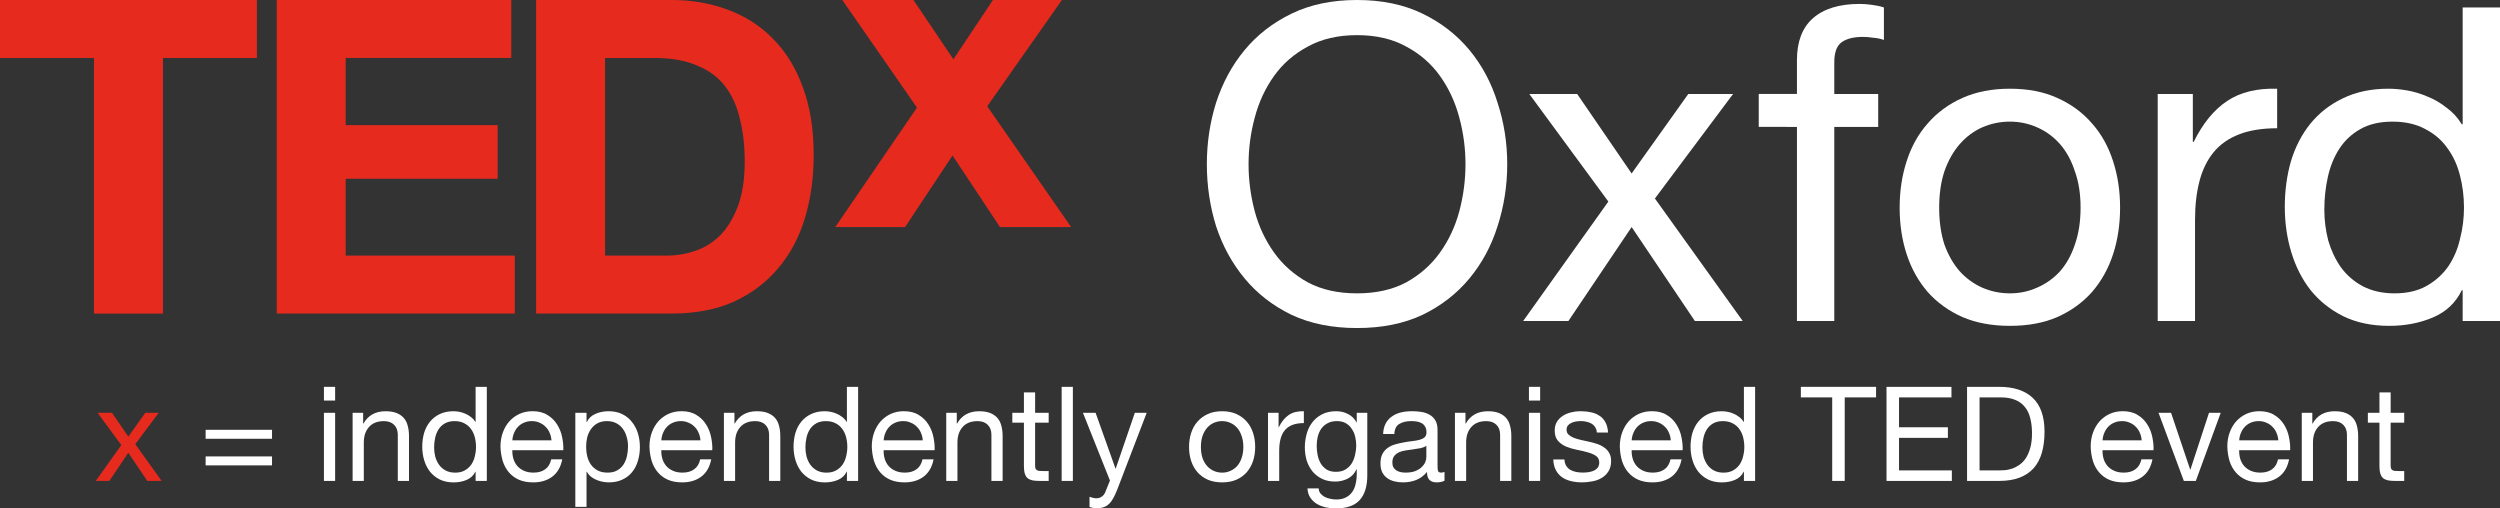 <?xml version="1.0" encoding="UTF-8" standalone="no"?>
<!-- Created with Inkscape (http://www.inkscape.org/) -->

<svg
   xmlns:dc="http://purl.org/dc/elements/1.1/"
   xmlns:cc="http://creativecommons.org/ns#"
   xmlns:rdf="http://www.w3.org/1999/02/22-rdf-syntax-ns#"
   xmlns:svg="http://www.w3.org/2000/svg"
   xmlns="http://www.w3.org/2000/svg"
   xmlns:sodipodi="http://sodipodi.sourceforge.net/DTD/sodipodi-0.dtd"
   xmlns:inkscape="http://www.inkscape.org/namespaces/inkscape"
   width="759.04"
   height="154.375"
   viewBox="0 0 200.829 40.845"
   version="1.1"
   id="svg8"
   inkscape:version="0.92.2 (5c3e80d, 2017-08-06)"
   sodipodi:docname="logo_export.svg">
  <rect x="0" y="0" width="200.829" height="40.845" fill="#333333" stroke="none"/>
  <defs
     id="defs2" />
  <sodipodi:namedview
     id="base"
     pagecolor="#ffffff"
     bordercolor="#666666"
     borderopacity="1.0"
     inkscape:pageopacity="0.0"
     inkscape:pageshadow="2"
     inkscape:zoom="1"
     inkscape:cx="358.23878"
     inkscape:cy="150.3699"
     inkscape:document-units="mm"
     inkscape:current-layer="text817"
     showgrid="false"
     inkscape:window-width="1280"
     inkscape:window-height="756"
     inkscape:window-x="24"
     inkscape:window-y="22"
     inkscape:window-maximized="0"
     units="px"
     fit-margin-top="0"
     fit-margin-left="0"
     fit-margin-right="0"
     fit-margin-bottom="0"
     showguides="false" />
  <g
     inkscape:groupmode="layer"
     id="layer2"
     inkscape:label="Layer 2"
     transform="translate(0.14,5.4232788e-6)" />
  <g
     inkscape:label="Layer 1"
     inkscape:groupmode="layer"
     id="layer1"
     transform="translate(-1.23,-198.827)"
     style="display:inline">
    <g
       aria-label="TED"
       style="font-style:normal;font-variant:normal;font-weight:normal;font-stretch:normal;font-size:35.278px;line-height:6.615px;font-family:'Helvetica Neue LT Std', sans-serif;-inkscape-font-specification:'Helvetica Neue LT Std';font-variant-ligatures:normal;font-variant-caps:normal;font-variant-numeric:normal;font-feature-settings:normal;text-align:start;letter-spacing:0px;word-spacing:0px;writing-mode:lr-tb;text-anchor:start;fill:#e62b1e;fill-opacity:1;stroke:none;stroke-width:0.265px;stroke-linecap:butt;stroke-linejoin:miter;stroke-opacity:1"
       id="text817">
      <path
         d="m 8.779,203.484 v 20.532 h 5.539 v -20.532 h 7.549 v -4.657 H 1.23 v 4.657 z"
         style="font-style:normal;font-variant:normal;font-weight:bold;font-stretch:normal;font-size:35.278px;font-family:'Helvetica Neue';-inkscape-font-specification:'Helvetica Neue, Bold';font-variant-ligatures:normal;font-variant-caps:normal;font-variant-numeric:normal;font-feature-settings:normal;text-align:start;writing-mode:lr-tb;text-anchor:start;fill:#e62b1e;fill-opacity:1;stroke:none;stroke-width:0.265px"
         id="path869" />
      <path
         d="m 23.462,198.827 v 25.188 h 19.121 v -4.657 H 29.001 v -6.174 h 12.206 v -4.304 H 29.001 v -5.397 H 42.301 v -4.657 z"
         style="font-style:normal;font-variant:normal;font-weight:bold;font-stretch:normal;font-size:35.278px;font-family:'Helvetica Neue';-inkscape-font-specification:'Helvetica Neue, Bold';font-variant-ligatures:normal;font-variant-caps:normal;font-variant-numeric:normal;font-feature-settings:normal;text-align:start;writing-mode:lr-tb;text-anchor:start;fill:#e62b1e;fill-opacity:1;stroke:none;stroke-width:0.265px"
         id="path871" />
      <path
         d="m 49.837,219.359 v -15.875 h 3.951 q 2.046,0 3.422,0.6 1.411,0.564 2.258,1.658 0.847,1.094 1.199,2.646 0.388,1.517 0.388,3.422 0,2.081 -0.529,3.528 -0.529,1.446 -1.411,2.364 -0.882,0.882 -2.011,1.27 -1.129,0.388 -2.328,0.388 z M 44.299,198.827 V 224.015 H 55.164 q 2.893,0 5.009,-0.953 2.152,-0.988 3.563,-2.681 1.446,-1.693 2.152,-4.022 0.706,-2.328 0.706,-5.08 0,-3.14 -0.882,-5.468 -0.847,-2.328 -2.399,-3.881 -1.517,-1.552 -3.634,-2.328 -2.081,-0.776 -4.516,-0.776 z"
         style="font-style:normal;font-variant:normal;font-weight:bold;font-stretch:normal;font-size:35.278px;font-family:'Helvetica Neue';-inkscape-font-specification:'Helvetica Neue, Bold';font-variant-ligatures:normal;font-variant-caps:normal;font-variant-numeric:normal;font-feature-settings:normal;text-align:start;writing-mode:lr-tb;text-anchor:start;fill:#e62b1e;fill-opacity:1;stroke:none;stroke-width:0.265px"
         id="path873" />
    </g>
    <g
       aria-label="x"
       style="font-style:normal;font-variant:normal;font-weight:bold;font-stretch:normal;font-size:35.278px;line-height:6.615px;font-family:'Helvetica Neue';-inkscape-font-specification:'Helvetica Neue, Bold';font-variant-ligatures:normal;font-variant-caps:normal;font-variant-numeric:normal;font-feature-settings:normal;text-align:start;letter-spacing:0px;word-spacing:0px;writing-mode:lr-tb;text-anchor:start;fill:#ff2b06;fill-opacity:1;stroke:none;stroke-width:0.265px;stroke-linecap:butt;stroke-linejoin:miter;stroke-opacity:1"
       id="text821">
      <path
         d="m 74.892,207.47 -6.562,9.596 h 5.609 l 3.81,-5.75 3.81,5.75 h 5.715 l -6.738,-9.701 5.997,-8.537 h -5.539 l -3.175,4.763 -3.21,-4.763 h -5.715 z"
         style="font-style:normal;font-variant:normal;font-weight:bold;font-stretch:normal;font-size:35.278px;font-family:'Helvetica Neue';-inkscape-font-specification:'Helvetica Neue, Bold';font-variant-ligatures:normal;font-variant-caps:normal;font-variant-numeric:normal;font-feature-settings:normal;text-align:start;writing-mode:lr-tb;text-anchor:start;fill:#e62b1e;fill-opacity:1;stroke-width:0.265px"
         id="path876" />
    </g>
    <g
       aria-label="Oxford"
       style="font-style:normal;font-variant:normal;font-weight:normal;font-stretch:normal;font-size:10.583px;line-height:6.615px;font-family:'Helvetica Neue LT Std', sans-serif;-inkscape-font-specification:'Helvetica Neue LT Std';font-variant-ligatures:normal;font-variant-caps:normal;font-variant-numeric:normal;font-feature-settings:normal;text-align:start;letter-spacing:0px;word-spacing:0px;writing-mode:lr-tb;text-anchor:start;fill:#ffffff;fill-opacity:1;stroke:none;stroke-width:0.265px;stroke-linecap:butt;stroke-linejoin:miter;stroke-opacity:1"
       id="text825">
      <path
         d="m 101.529,212.021 q 0,-1.905 0.494,-3.739 0.494,-1.87 1.552,-3.351 1.058,-1.482 2.716,-2.364 1.658,-0.917 3.951,-0.917 2.293,0 3.951,0.917 1.658,0.882 2.716,2.364 1.058,1.482 1.552,3.351 0.494,1.834 0.494,3.739 0,1.905 -0.494,3.775 -0.494,1.834 -1.552,3.316 -1.058,1.482 -2.716,2.399 -1.658,0.882 -3.951,0.882 -2.293,0 -3.951,-0.882 -1.658,-0.917 -2.716,-2.399 -1.058,-1.482 -1.552,-3.316 -0.494,-1.87 -0.494,-3.775 z m -3.351,0 q 0,2.575 0.741,4.974 0.776,2.364 2.293,4.198 1.517,1.834 3.775,2.928 2.258,1.058 5.256,1.058 2.999,0 5.256,-1.058 2.258,-1.094 3.775,-2.928 1.517,-1.834 2.258,-4.198 0.776,-2.399 0.776,-4.974 0,-2.575 -0.776,-4.939 -0.741,-2.399 -2.258,-4.233 -1.517,-1.834 -3.775,-2.928 -2.258,-1.094 -5.256,-1.094 -2.999,0 -5.256,1.094 -2.258,1.094 -3.775,2.928 -1.517,1.834 -2.293,4.233 -0.741,2.364 -0.741,4.939 z"
         style="font-style:normal;font-variant:normal;font-weight:normal;font-stretch:normal;font-size:35.278px;font-family:'Helvetica Neue';-inkscape-font-specification:'Helvetica Neue, Normal';font-variant-ligatures:normal;font-variant-caps:normal;font-variant-numeric:normal;font-feature-settings:normal;text-align:start;writing-mode:lr-tb;text-anchor:start;fill:#ffffff;stroke-width:0.265px"
         id="path879" />
      <path
         d="m 130.432,215.019 -6.844,9.596 h 3.634 l 5.08,-7.549 5.08,7.549 h 3.845 l -7.056,-9.842 6.279,-8.396 h -3.598 l -4.551,6.385 -4.374,-6.385 h -3.845 z"
         style="font-style:normal;font-variant:normal;font-weight:normal;font-stretch:normal;font-size:35.278px;font-family:'Helvetica Neue';-inkscape-font-specification:'Helvetica Neue, Normal';font-variant-ligatures:normal;font-variant-caps:normal;font-variant-numeric:normal;font-feature-settings:normal;text-align:start;writing-mode:lr-tb;text-anchor:start;fill:#ffffff;stroke-width:0.265px"
         id="path881" />
      <path
         d="m 145.582,209.022 v 15.593 h 2.999 v -15.593 h 3.528 v -2.646 h -3.528 v -2.54 q 0,-1.199 0.6,-1.623 0.6,-0.423 1.693,-0.423 0.388,0 0.847,0.07 0.459,0.035 0.847,0.176 v -2.611 q -0.423,-0.141 -0.988,-0.212 -0.529,-0.071 -0.953,-0.071 -2.469,0 -3.775,1.164 -1.27,1.129 -1.27,3.351 v 2.716 h -3.069 v 2.646 z"
         style="font-style:normal;font-variant:normal;font-weight:normal;font-stretch:normal;font-size:35.278px;font-family:'Helvetica Neue';-inkscape-font-specification:'Helvetica Neue, Normal';font-variant-ligatures:normal;font-variant-caps:normal;font-variant-numeric:normal;font-feature-settings:normal;text-align:start;writing-mode:lr-tb;text-anchor:start;fill:#ffffff;stroke-width:0.265px"
         id="path883" />
      <path
         d="m 157.007,215.513 q 0,-1.658 0.423,-2.928 0.459,-1.305 1.235,-2.187 0.776,-0.882 1.799,-1.341 1.058,-0.459 2.223,-0.459 1.164,0 2.187,0.459 1.058,0.459 1.834,1.341 0.776,0.882 1.199,2.187 0.459,1.27 0.459,2.928 0,1.658 -0.459,2.963 -0.423,1.27 -1.199,2.152 -0.776,0.847 -1.834,1.305 -1.023,0.459 -2.187,0.459 -1.164,0 -2.223,-0.459 -1.023,-0.459 -1.799,-1.305 -0.776,-0.882 -1.235,-2.152 -0.423,-1.305 -0.423,-2.963 z m -3.175,0 q 0,2.011 0.564,3.739 0.564,1.729 1.693,3.034 1.129,1.27 2.787,2.011 1.658,0.706 3.81,0.706 2.187,0 3.81,-0.706 1.658,-0.741 2.787,-2.011 1.129,-1.305 1.693,-3.034 0.564,-1.729 0.564,-3.739 0,-2.011 -0.564,-3.739 -0.564,-1.764 -1.693,-3.034 -1.129,-1.305 -2.787,-2.046 -1.623,-0.741 -3.81,-0.741 -2.152,0 -3.81,0.741 -1.658,0.741 -2.787,2.046 -1.129,1.27 -1.693,3.034 -0.564,1.729 -0.564,3.739 z"
         style="font-style:normal;font-variant:normal;font-weight:normal;font-stretch:normal;font-size:35.278px;font-family:'Helvetica Neue';-inkscape-font-specification:'Helvetica Neue, Normal';font-variant-ligatures:normal;font-variant-caps:normal;font-variant-numeric:normal;font-feature-settings:normal;text-align:start;writing-mode:lr-tb;text-anchor:start;fill:#ffffff;stroke-width:0.265px"
         id="path885" />
      <path
         d="m 174.562,206.376 v 18.239 h 2.999 v -8.114 q 0,-1.764 0.353,-3.104 0.353,-1.376 1.129,-2.328 0.776,-0.953 2.046,-1.446 1.27,-0.494 3.069,-0.494 v -3.175 q -2.434,-0.071 -4.022,0.988 -1.587,1.058 -2.681,3.281 h -0.071 v -3.845 z"
         style="font-style:normal;font-variant:normal;font-weight:normal;font-stretch:normal;font-size:35.278px;font-family:'Helvetica Neue';-inkscape-font-specification:'Helvetica Neue, Normal';font-variant-ligatures:normal;font-variant-caps:normal;font-variant-numeric:normal;font-feature-settings:normal;text-align:start;writing-mode:lr-tb;text-anchor:start;fill:#ffffff;stroke-width:0.265px"
         id="path887" />
      <path
         d="m 187.948,215.654 q 0,-1.341 0.282,-2.611 0.282,-1.27 0.917,-2.258 0.635,-0.988 1.693,-1.587 1.058,-0.6 2.575,-0.6 1.552,0 2.646,0.6 1.094,0.564 1.764,1.517 0.706,0.953 1.023,2.223 0.318,1.235 0.318,2.575 0,1.27 -0.318,2.505 -0.282,1.235 -0.953,2.223 -0.67,0.953 -1.729,1.552 -1.058,0.6 -2.575,0.6 -1.446,0 -2.54,-0.564 -1.058,-0.564 -1.764,-1.517 -0.67,-0.953 -1.023,-2.152 -0.318,-1.235 -0.318,-2.505 z m 14.111,8.961 v -25.188 h -2.999 v 9.384 h -0.071 q -0.494,-0.811 -1.235,-1.341 -0.706,-0.564 -1.517,-0.882 -0.811,-0.353 -1.623,-0.494 -0.811,-0.141 -1.517,-0.141 -2.081,0 -3.669,0.776 -1.552,0.741 -2.611,2.046 -1.023,1.27 -1.552,2.999 -0.494,1.729 -0.494,3.669 0,1.94 0.529,3.669 0.529,1.729 1.552,3.034 1.058,1.305 2.611,2.081 1.587,0.776 3.704,0.776 1.905,0 3.493,-0.67 1.587,-0.67 2.328,-2.187 h 0.071 v 2.469 z"
         style="font-style:normal;font-variant:normal;font-weight:normal;font-stretch:normal;font-size:35.278px;font-family:'Helvetica Neue';-inkscape-font-specification:'Helvetica Neue, Normal';font-variant-ligatures:normal;font-variant-caps:normal;font-variant-numeric:normal;font-feature-settings:normal;text-align:start;writing-mode:lr-tb;text-anchor:start;fill:#ffffff;stroke-width:0.265px"
         id="path889" />
    </g>
    <g
       aria-label="x = independently organised TED event"
       style="font-style:normal;font-variant:normal;font-weight:normal;font-stretch:normal;font-size:10.583px;line-height:6.615px;font-family:'Helvetica Neue LT Std', sans-serif;-inkscape-font-specification:'Helvetica Neue LT Std';font-variant-ligatures:normal;font-variant-caps:normal;font-variant-numeric:normal;font-feature-settings:normal;text-align:start;letter-spacing:0px;word-spacing:0px;writing-mode:lr-tb;text-anchor:start;fill:#000000;fill-opacity:1;stroke:none;stroke-width:0.265px;stroke-linecap:butt;stroke-linejoin:miter;stroke-opacity:1"
       id="text829">
      <path
         d="m 10.976,234.581 -2.053,2.879 h 1.09 l 1.524,-2.265 1.524,2.265 h 1.154 l -2.117,-2.953 1.884,-2.519 h -1.079 l -1.365,1.916 -1.312,-1.916 H 9.071 Z"
         style="font-style:normal;font-variant:normal;font-weight:normal;font-stretch:normal;font-size:10.583px;font-family:'Helvetica Neue';-inkscape-font-specification:'Helvetica Neue, Normal';font-variant-ligatures:normal;font-variant-caps:normal;font-variant-numeric:normal;font-feature-settings:normal;text-align:start;writing-mode:lr-tb;text-anchor:start;fill:#e62b1e;fill-opacity:1"
         id="path892" />
      <path
         d="m 17.749,235.492 v 0.72 h 5.334 v -0.72 z m 5.334,-1.418 v -0.72 h -5.334 v 0.72 z"
         style="font-style:normal;font-variant:normal;font-weight:normal;font-stretch:normal;font-size:10.583px;font-family:'Helvetica Neue';-inkscape-font-specification:'Helvetica Neue, Normal';font-variant-ligatures:normal;font-variant-caps:normal;font-variant-numeric:normal;font-feature-settings:normal;text-align:start;writing-mode:lr-tb;text-anchor:start;fill:#ffffff"
         id="path894" />
      <path
         d="m 28.152,231.004 v -1.101 h -0.9 v 1.101 z m -0.9,0.984 v 5.472 h 0.9 v -5.472 z"
         style="font-style:normal;font-variant:normal;font-weight:normal;font-stretch:normal;font-size:10.583px;font-family:'Helvetica Neue';-inkscape-font-specification:'Helvetica Neue, Normal';font-variant-ligatures:normal;font-variant-caps:normal;font-variant-numeric:normal;font-feature-settings:normal;text-align:start;writing-mode:lr-tb;text-anchor:start;fill:#ffffff"
         id="path896" />
      <path
         d="m 29.556,231.989 v 5.472 h 0.9 v -3.09 q 0,-0.37 0.095,-0.677 0.106,-0.318 0.307,-0.55 0.201,-0.233 0.497,-0.36 0.307,-0.127 0.72,-0.127 0.519,0 0.815,0.296 0.296,0.296 0.296,0.804 v 3.704 h 0.9 v -3.598 q 0,-0.445 -0.095,-0.804 -0.085,-0.37 -0.307,-0.635 -0.222,-0.265 -0.582,-0.413 -0.36,-0.148 -0.9,-0.148 -1.217,0 -1.778,0.995 h -0.021 v -0.868 z"
         style="font-style:normal;font-variant:normal;font-weight:normal;font-stretch:normal;font-size:10.583px;font-family:'Helvetica Neue';-inkscape-font-specification:'Helvetica Neue, Normal';font-variant-ligatures:normal;font-variant-caps:normal;font-variant-numeric:normal;font-feature-settings:normal;text-align:start;writing-mode:lr-tb;text-anchor:start;fill:#ffffff"
         id="path898" />
      <path
         d="m 36.103,234.772 q 0,-0.402 0.085,-0.783 0.085,-0.381 0.275,-0.677 0.191,-0.296 0.508,-0.476 0.318,-0.18 0.773,-0.18 0.466,0 0.794,0.18 0.328,0.169 0.529,0.455 0.212,0.286 0.307,0.667 0.095,0.37 0.095,0.773 0,0.381 -0.095,0.751 -0.085,0.37 -0.286,0.667 -0.201,0.286 -0.519,0.466 -0.318,0.18 -0.773,0.18 -0.434,0 -0.762,-0.169 -0.318,-0.169 -0.529,-0.455 -0.201,-0.286 -0.307,-0.646 -0.095,-0.37 -0.095,-0.751 z m 4.233,2.688 v -7.556 h -0.9 v 2.815 h -0.021 q -0.148,-0.243 -0.37,-0.402 -0.212,-0.169 -0.455,-0.265 -0.243,-0.106 -0.487,-0.148 -0.243,-0.042 -0.455,-0.042 -0.624,0 -1.101,0.233 -0.466,0.222 -0.783,0.614 -0.307,0.381 -0.466,0.9 -0.148,0.519 -0.148,1.101 0,0.582 0.159,1.101 0.159,0.519 0.466,0.91 0.318,0.392 0.783,0.624 0.476,0.233 1.111,0.233 0.572,0 1.048,-0.201 0.476,-0.201 0.699,-0.656 h 0.021 v 0.741 z"
         style="font-style:normal;font-variant:normal;font-weight:normal;font-stretch:normal;font-size:10.583px;font-family:'Helvetica Neue';-inkscape-font-specification:'Helvetica Neue, Normal';font-variant-ligatures:normal;font-variant-caps:normal;font-variant-numeric:normal;font-feature-settings:normal;text-align:start;writing-mode:lr-tb;text-anchor:start;fill:#ffffff"
         id="path900" />
      <path
         d="m 45.53,234.2 h -3.143 q 0.021,-0.318 0.138,-0.593 0.116,-0.286 0.318,-0.497 0.201,-0.212 0.476,-0.328 0.286,-0.127 0.635,-0.127 0.339,0 0.614,0.127 0.286,0.116 0.487,0.328 0.212,0.201 0.328,0.487 0.127,0.286 0.148,0.603 z m 0.868,1.524 h -0.889 q -0.116,0.54 -0.487,0.804 -0.36,0.265 -0.931,0.265 -0.445,0 -0.773,-0.148 -0.328,-0.148 -0.54,-0.392 -0.212,-0.254 -0.307,-0.572 -0.095,-0.328 -0.085,-0.688 h 4.096 q 0.021,-0.497 -0.095,-1.048 -0.106,-0.55 -0.402,-1.016 -0.286,-0.466 -0.773,-0.762 -0.476,-0.307 -1.206,-0.307 -0.561,0 -1.037,0.212 -0.466,0.212 -0.815,0.593 -0.339,0.381 -0.529,0.9 -0.191,0.519 -0.191,1.143 0.021,0.624 0.18,1.154 0.169,0.529 0.497,0.91 0.328,0.381 0.804,0.593 0.487,0.212 1.143,0.212 0.931,0 1.545,-0.466 0.614,-0.466 0.794,-1.386 z"
         style="font-style:normal;font-variant:normal;font-weight:normal;font-stretch:normal;font-size:10.583px;font-family:'Helvetica Neue';-inkscape-font-specification:'Helvetica Neue, Normal';font-variant-ligatures:normal;font-variant-caps:normal;font-variant-numeric:normal;font-feature-settings:normal;text-align:start;writing-mode:lr-tb;text-anchor:start;fill:#ffffff"
         id="path902" />
      <path
         d="m 47.447,231.989 v 7.556 h 0.9 v -2.815 h 0.021 q 0.148,0.243 0.36,0.413 0.222,0.159 0.466,0.254 0.243,0.095 0.487,0.138 0.254,0.042 0.455,0.042 0.624,0 1.09,-0.222 0.476,-0.222 0.783,-0.603 0.318,-0.392 0.466,-0.91 0.159,-0.519 0.159,-1.101 0,-0.582 -0.159,-1.101 -0.159,-0.519 -0.476,-0.91 -0.307,-0.402 -0.783,-0.635 -0.466,-0.233 -1.101,-0.233 -0.572,0 -1.048,0.212 -0.476,0.201 -0.699,0.656 h -0.021 v -0.741 z m 4.233,2.688 q 0,0.402 -0.085,0.783 -0.085,0.381 -0.275,0.677 -0.191,0.296 -0.508,0.476 -0.307,0.18 -0.773,0.18 -0.466,0 -0.794,-0.169 -0.328,-0.18 -0.54,-0.466 -0.201,-0.286 -0.296,-0.656 -0.095,-0.381 -0.095,-0.783 0,-0.381 0.085,-0.751 0.095,-0.37 0.296,-0.656 0.201,-0.296 0.519,-0.476 0.318,-0.18 0.773,-0.18 0.434,0 0.751,0.169 0.328,0.169 0.529,0.455 0.212,0.286 0.307,0.656 0.106,0.36 0.106,0.741 z"
         style="font-style:normal;font-variant:normal;font-weight:normal;font-stretch:normal;font-size:10.583px;font-family:'Helvetica Neue';-inkscape-font-specification:'Helvetica Neue, Normal';font-variant-ligatures:normal;font-variant-caps:normal;font-variant-numeric:normal;font-feature-settings:normal;text-align:start;writing-mode:lr-tb;text-anchor:start;fill:#ffffff"
         id="path904" />
      <path
         d="m 57.498,234.2 h -3.143 q 0.021,-0.318 0.138,-0.593 0.116,-0.286 0.318,-0.497 0.201,-0.212 0.476,-0.328 0.286,-0.127 0.635,-0.127 0.339,0 0.614,0.127 0.286,0.116 0.487,0.328 0.212,0.201 0.328,0.487 0.127,0.286 0.148,0.603 z m 0.868,1.524 h -0.889 q -0.116,0.54 -0.487,0.804 -0.36,0.265 -0.931,0.265 -0.445,0 -0.773,-0.148 -0.328,-0.148 -0.54,-0.392 -0.212,-0.254 -0.307,-0.572 -0.095,-0.328 -0.085,-0.688 h 4.096 q 0.021,-0.497 -0.095,-1.048 -0.106,-0.55 -0.402,-1.016 -0.286,-0.466 -0.773,-0.762 -0.476,-0.307 -1.206,-0.307 -0.561,0 -1.037,0.212 -0.466,0.212 -0.815,0.593 -0.339,0.381 -0.529,0.9 -0.191,0.519 -0.191,1.143 0.021,0.624 0.18,1.154 0.169,0.529 0.497,0.91 0.328,0.381 0.804,0.593 0.487,0.212 1.143,0.212 0.931,0 1.545,-0.466 0.614,-0.466 0.794,-1.386 z"
         style="font-style:normal;font-variant:normal;font-weight:normal;font-stretch:normal;font-size:10.583px;font-family:'Helvetica Neue';-inkscape-font-specification:'Helvetica Neue, Normal';font-variant-ligatures:normal;font-variant-caps:normal;font-variant-numeric:normal;font-feature-settings:normal;text-align:start;writing-mode:lr-tb;text-anchor:start;fill:#ffffff"
         id="path906" />
      <path
         d="m 59.383,231.989 v 5.472 h 0.9 v -3.09 q 0,-0.37 0.095,-0.677 0.106,-0.318 0.307,-0.55 0.201,-0.233 0.497,-0.36 0.307,-0.127 0.72,-0.127 0.519,0 0.815,0.296 0.296,0.296 0.296,0.804 v 3.704 h 0.9 v -3.598 q 0,-0.445 -0.095,-0.804 -0.085,-0.37 -0.307,-0.635 -0.222,-0.265 -0.582,-0.413 -0.36,-0.148 -0.9,-0.148 -1.217,0 -1.778,0.995 h -0.021 v -0.868 z"
         style="font-style:normal;font-variant:normal;font-weight:normal;font-stretch:normal;font-size:10.583px;font-family:'Helvetica Neue';-inkscape-font-specification:'Helvetica Neue, Normal';font-variant-ligatures:normal;font-variant-caps:normal;font-variant-numeric:normal;font-feature-settings:normal;text-align:start;writing-mode:lr-tb;text-anchor:start;fill:#ffffff"
         id="path908" />
      <path
         d="m 65.931,234.772 q 0,-0.402 0.085,-0.783 0.085,-0.381 0.275,-0.677 0.191,-0.296 0.508,-0.476 0.318,-0.18 0.773,-0.18 0.466,0 0.794,0.18 0.328,0.169 0.529,0.455 0.212,0.286 0.307,0.667 0.095,0.37 0.095,0.773 0,0.381 -0.095,0.751 -0.085,0.37 -0.286,0.667 -0.201,0.286 -0.519,0.466 -0.318,0.18 -0.773,0.18 -0.434,0 -0.762,-0.169 -0.318,-0.169 -0.529,-0.455 -0.201,-0.286 -0.307,-0.646 -0.095,-0.37 -0.095,-0.751 z m 4.233,2.688 v -7.556 h -0.9 v 2.815 h -0.021 q -0.148,-0.243 -0.37,-0.402 -0.212,-0.169 -0.455,-0.265 -0.243,-0.106 -0.487,-0.148 -0.243,-0.042 -0.455,-0.042 -0.624,0 -1.101,0.233 -0.466,0.222 -0.783,0.614 -0.307,0.381 -0.466,0.9 -0.148,0.519 -0.148,1.101 0,0.582 0.159,1.101 0.159,0.519 0.466,0.91 0.318,0.392 0.783,0.624 0.476,0.233 1.111,0.233 0.572,0 1.048,-0.201 0.476,-0.201 0.699,-0.656 h 0.021 v 0.741 z"
         style="font-style:normal;font-variant:normal;font-weight:normal;font-stretch:normal;font-size:10.583px;font-family:'Helvetica Neue';-inkscape-font-specification:'Helvetica Neue, Normal';font-variant-ligatures:normal;font-variant-caps:normal;font-variant-numeric:normal;font-feature-settings:normal;text-align:start;writing-mode:lr-tb;text-anchor:start;fill:#ffffff"
         id="path910" />
      <path
         d="m 75.358,234.2 h -3.143 q 0.021,-0.318 0.138,-0.593 0.116,-0.286 0.318,-0.497 0.201,-0.212 0.476,-0.328 0.286,-0.127 0.635,-0.127 0.339,0 0.614,0.127 0.286,0.116 0.487,0.328 0.212,0.201 0.328,0.487 0.127,0.286 0.148,0.603 z m 0.868,1.524 h -0.889 q -0.116,0.54 -0.487,0.804 -0.36,0.265 -0.931,0.265 -0.445,0 -0.773,-0.148 -0.328,-0.148 -0.54,-0.392 -0.212,-0.254 -0.307,-0.572 -0.095,-0.328 -0.085,-0.688 h 4.096 q 0.021,-0.497 -0.095,-1.048 -0.106,-0.55 -0.402,-1.016 -0.286,-0.466 -0.773,-0.762 -0.476,-0.307 -1.206,-0.307 -0.561,0 -1.037,0.212 -0.466,0.212 -0.815,0.593 -0.339,0.381 -0.529,0.9 -0.191,0.519 -0.191,1.143 0.021,0.624 0.18,1.154 0.169,0.529 0.497,0.91 0.328,0.381 0.804,0.593 0.487,0.212 1.143,0.212 0.931,0 1.545,-0.466 0.614,-0.466 0.794,-1.386 z"
         style="font-style:normal;font-variant:normal;font-weight:normal;font-stretch:normal;font-size:10.583px;font-family:'Helvetica Neue';-inkscape-font-specification:'Helvetica Neue, Normal';font-variant-ligatures:normal;font-variant-caps:normal;font-variant-numeric:normal;font-feature-settings:normal;text-align:start;writing-mode:lr-tb;text-anchor:start;fill:#ffffff"
         id="path912" />
      <path
         d="m 77.243,231.989 v 5.472 h 0.9 v -3.09 q 0,-0.37 0.095,-0.677 0.106,-0.318 0.307,-0.55 0.201,-0.233 0.497,-0.36 0.307,-0.127 0.72,-0.127 0.519,0 0.815,0.296 0.296,0.296 0.296,0.804 v 3.704 h 0.9 v -3.598 q 0,-0.445 -0.095,-0.804 -0.085,-0.37 -0.307,-0.635 -0.222,-0.265 -0.582,-0.413 -0.36,-0.148 -0.9,-0.148 -1.217,0 -1.778,0.995 h -0.021 v -0.868 z"
         style="font-style:normal;font-variant:normal;font-weight:normal;font-stretch:normal;font-size:10.583px;font-family:'Helvetica Neue';-inkscape-font-specification:'Helvetica Neue, Normal';font-variant-ligatures:normal;font-variant-caps:normal;font-variant-numeric:normal;font-feature-settings:normal;text-align:start;writing-mode:lr-tb;text-anchor:start;fill:#ffffff"
         id="path914" />
      <path
         d="m 84.383,231.989 v -1.64 h -0.9 v 1.64 h -0.931 v 0.794 h 0.931 v 3.482 q 0,0.381 0.074,0.614 0.074,0.233 0.222,0.36 0.159,0.127 0.402,0.18 0.254,0.042 0.603,0.042 h 0.688 v -0.794 h -0.413 q -0.212,0 -0.349,-0.011 -0.127,-0.021 -0.201,-0.074 -0.074,-0.053 -0.106,-0.148 -0.021,-0.095 -0.021,-0.254 v -3.397 h 1.09 v -0.794 z"
         style="font-style:normal;font-variant:normal;font-weight:normal;font-stretch:normal;font-size:10.583px;font-family:'Helvetica Neue';-inkscape-font-specification:'Helvetica Neue, Normal';font-variant-ligatures:normal;font-variant-caps:normal;font-variant-numeric:normal;font-feature-settings:normal;text-align:start;writing-mode:lr-tb;text-anchor:start;fill:#ffffff"
         id="path916" />
      <path
         d="m 86.515,229.904 v 7.556 h 0.9 v -7.556 z"
         style="font-style:normal;font-variant:normal;font-weight:normal;font-stretch:normal;font-size:10.583px;font-family:'Helvetica Neue';-inkscape-font-specification:'Helvetica Neue, Normal';font-variant-ligatures:normal;font-variant-caps:normal;font-variant-numeric:normal;font-feature-settings:normal;text-align:start;writing-mode:lr-tb;text-anchor:start;fill:#ffffff"
         id="path918" />
      <path
         d="m 90.967,238.19 q -0.159,0.402 -0.318,0.677 -0.148,0.275 -0.339,0.445 -0.18,0.18 -0.413,0.254 -0.222,0.085 -0.519,0.085 -0.159,0 -0.318,-0.021 -0.159,-0.021 -0.307,-0.074 v -0.826 q 0.116,0.053 0.265,0.085 0.159,0.042 0.265,0.042 0.275,0 0.455,-0.138 0.191,-0.127 0.286,-0.37 l 0.37,-0.921 -2.17,-5.44 h 1.016 l 1.598,4.477 h 0.021 l 1.535,-4.477 h 0.953 z"
         style="font-style:normal;font-variant:normal;font-weight:normal;font-stretch:normal;font-size:10.583px;font-family:'Helvetica Neue';-inkscape-font-specification:'Helvetica Neue, Normal';font-variant-ligatures:normal;font-variant-caps:normal;font-variant-numeric:normal;font-feature-settings:normal;text-align:start;writing-mode:lr-tb;text-anchor:start;fill:#ffffff"
         id="path920" />
      <path
         d="m 97.701,234.73 q 0,-0.497 0.127,-0.878 0.138,-0.392 0.37,-0.656 0.233,-0.265 0.54,-0.402 0.318,-0.138 0.667,-0.138 0.349,0 0.656,0.138 0.318,0.138 0.55,0.402 0.233,0.265 0.36,0.656 0.138,0.381 0.138,0.878 0,0.497 -0.138,0.889 -0.127,0.381 -0.36,0.646 -0.233,0.254 -0.55,0.392 -0.307,0.138 -0.656,0.138 -0.349,0 -0.667,-0.138 -0.307,-0.138 -0.54,-0.392 -0.233,-0.265 -0.37,-0.646 -0.127,-0.392 -0.127,-0.889 z m -0.953,0 q 0,0.603 0.169,1.122 0.169,0.519 0.508,0.91 0.339,0.381 0.836,0.603 0.497,0.212 1.143,0.212 0.656,0 1.143,-0.212 0.497,-0.222 0.836,-0.603 0.339,-0.392 0.508,-0.91 0.169,-0.519 0.169,-1.122 0,-0.603 -0.169,-1.122 -0.169,-0.529 -0.508,-0.91 -0.339,-0.392 -0.836,-0.614 -0.487,-0.222 -1.143,-0.222 -0.646,0 -1.143,0.222 -0.497,0.222 -0.836,0.614 -0.339,0.381 -0.508,0.91 -0.169,0.519 -0.169,1.122 z"
         style="font-style:normal;font-variant:normal;font-weight:normal;font-stretch:normal;font-size:10.583px;font-family:'Helvetica Neue';-inkscape-font-specification:'Helvetica Neue, Normal';font-variant-ligatures:normal;font-variant-caps:normal;font-variant-numeric:normal;font-feature-settings:normal;text-align:start;writing-mode:lr-tb;text-anchor:start;fill:#ffffff"
         id="path922" />
      <path
         d="m 103.091,231.989 v 5.472 h 0.9 v -2.434 q 0,-0.529 0.106,-0.931 0.106,-0.413 0.339,-0.699 0.233,-0.286 0.614,-0.434 0.381,-0.148 0.921,-0.148 v -0.953 q -0.73,-0.021 -1.206,0.296 -0.476,0.318 -0.804,0.984 h -0.021 v -1.154 z"
         style="font-style:normal;font-variant:normal;font-weight:normal;font-stretch:normal;font-size:10.583px;font-family:'Helvetica Neue';-inkscape-font-specification:'Helvetica Neue, Normal';font-variant-ligatures:normal;font-variant-caps:normal;font-variant-numeric:normal;font-feature-settings:normal;text-align:start;writing-mode:lr-tb;text-anchor:start;fill:#ffffff"
         id="path924" />
      <path
         d="m 111.067,236.994 v -5.006 h -0.847 v 0.783 h -0.011 q -0.243,-0.455 -0.677,-0.677 -0.434,-0.233 -0.953,-0.233 -0.709,0 -1.196,0.275 -0.487,0.265 -0.783,0.688 -0.296,0.413 -0.423,0.931 -0.127,0.508 -0.127,0.995 0,0.561 0.148,1.069 0.159,0.497 0.466,0.878 0.307,0.37 0.762,0.593 0.455,0.222 1.069,0.222 0.529,0 0.995,-0.233 0.476,-0.243 0.709,-0.751 h 0.021 v 0.36 q 0,0.455 -0.095,0.836 -0.085,0.381 -0.286,0.646 -0.201,0.275 -0.508,0.423 -0.307,0.159 -0.751,0.159 -0.222,0 -0.466,-0.053 -0.243,-0.042 -0.455,-0.148 -0.201,-0.106 -0.349,-0.275 -0.138,-0.169 -0.148,-0.413 h -0.9 q 0.021,0.445 0.233,0.751 0.212,0.307 0.529,0.497 0.328,0.191 0.72,0.275 0.402,0.085 0.783,0.085 1.312,0 1.926,-0.667 0.614,-0.667 0.614,-2.011 z m -2.519,-0.265 q -0.445,0 -0.741,-0.18 -0.296,-0.191 -0.476,-0.487 -0.18,-0.307 -0.254,-0.677 -0.074,-0.37 -0.074,-0.741 0,-0.392 0.085,-0.751 0.095,-0.36 0.286,-0.635 0.201,-0.275 0.508,-0.434 0.307,-0.169 0.741,-0.169 0.423,0 0.72,0.169 0.296,0.169 0.476,0.455 0.191,0.275 0.275,0.624 0.085,0.349 0.085,0.709 0,0.381 -0.095,0.762 -0.085,0.381 -0.275,0.688 -0.191,0.296 -0.508,0.487 -0.307,0.18 -0.751,0.18 z"
         style="font-style:normal;font-variant:normal;font-weight:normal;font-stretch:normal;font-size:10.583px;font-family:'Helvetica Neue';-inkscape-font-specification:'Helvetica Neue, Normal';font-variant-ligatures:normal;font-variant-caps:normal;font-variant-numeric:normal;font-feature-settings:normal;text-align:start;writing-mode:lr-tb;text-anchor:start;fill:#ffffff"
         id="path926" />
      <path
         d="m 117.271,237.439 q -0.233,0.138 -0.646,0.138 -0.349,0 -0.561,-0.191 -0.201,-0.201 -0.201,-0.646 -0.37,0.445 -0.868,0.646 -0.487,0.191 -1.058,0.191 -0.37,0 -0.709,-0.085 -0.328,-0.085 -0.572,-0.265 -0.243,-0.18 -0.392,-0.466 -0.138,-0.296 -0.138,-0.709 0,-0.466 0.159,-0.762 0.159,-0.296 0.413,-0.476 0.265,-0.191 0.593,-0.286 0.339,-0.095 0.688,-0.159 0.37,-0.074 0.699,-0.106 0.339,-0.042 0.593,-0.106 0.254,-0.074 0.402,-0.201 0.148,-0.138 0.148,-0.392 0,-0.296 -0.116,-0.476 -0.106,-0.18 -0.286,-0.275 -0.169,-0.095 -0.392,-0.127 -0.212,-0.032 -0.423,-0.032 -0.572,0 -0.953,0.222 -0.381,0.212 -0.413,0.815 h -0.9 q 0.021,-0.508 0.212,-0.857 0.191,-0.349 0.508,-0.561 0.318,-0.222 0.72,-0.318 0.413,-0.095 0.878,-0.095 0.37,0 0.73,0.053 0.37,0.053 0.667,0.222 0.296,0.159 0.476,0.455 0.18,0.296 0.18,0.773 v 2.815 q 0,0.318 0.032,0.466 0.042,0.148 0.254,0.148 0.116,0 0.275,-0.053 z m -1.46,-2.805 q -0.169,0.127 -0.445,0.191 -0.275,0.053 -0.582,0.095 -0.296,0.032 -0.603,0.085 -0.307,0.042 -0.55,0.148 -0.243,0.106 -0.402,0.307 -0.148,0.191 -0.148,0.529 0,0.222 0.085,0.381 0.095,0.148 0.233,0.243 0.148,0.095 0.339,0.138 0.191,0.042 0.402,0.042 0.445,0 0.762,-0.116 0.318,-0.127 0.519,-0.307 0.201,-0.191 0.296,-0.402 0.095,-0.222 0.095,-0.413 z"
         style="font-style:normal;font-variant:normal;font-weight:normal;font-stretch:normal;font-size:10.583px;font-family:'Helvetica Neue';-inkscape-font-specification:'Helvetica Neue, Normal';font-variant-ligatures:normal;font-variant-caps:normal;font-variant-numeric:normal;font-feature-settings:normal;text-align:start;writing-mode:lr-tb;text-anchor:start;fill:#ffffff"
         id="path928" />
      <path
         d="m 118.108,231.989 v 5.472 h 0.9 v -3.09 q 0,-0.37 0.095,-0.677 0.106,-0.318 0.307,-0.55 0.201,-0.233 0.497,-0.36 0.307,-0.127 0.72,-0.127 0.519,0 0.815,0.296 0.296,0.296 0.296,0.804 v 3.704 h 0.9 v -3.598 q 0,-0.445 -0.095,-0.804 -0.085,-0.37 -0.307,-0.635 -0.222,-0.265 -0.582,-0.413 -0.36,-0.148 -0.9,-0.148 -1.217,0 -1.778,0.995 h -0.021 v -0.868 z"
         style="font-style:normal;font-variant:normal;font-weight:normal;font-stretch:normal;font-size:10.583px;font-family:'Helvetica Neue';-inkscape-font-specification:'Helvetica Neue, Normal';font-variant-ligatures:normal;font-variant-caps:normal;font-variant-numeric:normal;font-feature-settings:normal;text-align:start;writing-mode:lr-tb;text-anchor:start;fill:#ffffff"
         id="path930" />
      <path
         d="m 124.952,231.004 v -1.101 h -0.9 v 1.101 z m -0.9,0.984 v 5.472 h 0.9 v -5.472 z"
         style="font-style:normal;font-variant:normal;font-weight:normal;font-stretch:normal;font-size:10.583px;font-family:'Helvetica Neue';-inkscape-font-specification:'Helvetica Neue, Normal';font-variant-ligatures:normal;font-variant-caps:normal;font-variant-numeric:normal;font-feature-settings:normal;text-align:start;writing-mode:lr-tb;text-anchor:start;fill:#ffffff"
         id="path932" />
      <path
         d="m 126.906,235.735 h -0.9 q 0.021,0.508 0.212,0.868 0.191,0.349 0.508,0.572 0.318,0.212 0.73,0.307 0.413,0.095 0.868,0.095 0.413,0 0.826,-0.085 0.423,-0.074 0.751,-0.275 0.339,-0.201 0.54,-0.529 0.212,-0.328 0.212,-0.826 0,-0.392 -0.159,-0.656 -0.148,-0.265 -0.402,-0.434 -0.243,-0.18 -0.572,-0.286 -0.318,-0.106 -0.656,-0.18 -0.318,-0.074 -0.635,-0.138 -0.318,-0.074 -0.572,-0.169 -0.254,-0.106 -0.423,-0.254 -0.159,-0.159 -0.159,-0.392 0,-0.212 0.106,-0.339 0.106,-0.138 0.275,-0.212 0.169,-0.085 0.37,-0.116 0.212,-0.032 0.413,-0.032 0.222,0 0.434,0.053 0.222,0.042 0.402,0.148 0.18,0.106 0.296,0.286 0.116,0.169 0.138,0.434 h 0.9 q -0.032,-0.497 -0.212,-0.826 -0.18,-0.339 -0.487,-0.529 -0.296,-0.201 -0.688,-0.275 -0.392,-0.085 -0.857,-0.085 -0.36,0 -0.73,0.095 -0.36,0.085 -0.656,0.275 -0.286,0.18 -0.476,0.476 -0.18,0.296 -0.18,0.709 0,0.529 0.265,0.826 0.265,0.296 0.656,0.466 0.402,0.159 0.868,0.254 0.466,0.085 0.857,0.201 0.402,0.106 0.667,0.286 0.265,0.18 0.265,0.529 0,0.254 -0.127,0.423 -0.127,0.159 -0.328,0.243 -0.191,0.085 -0.423,0.116 -0.233,0.032 -0.445,0.032 -0.275,0 -0.54,-0.053 -0.254,-0.053 -0.466,-0.169 -0.201,-0.127 -0.328,-0.328 -0.127,-0.212 -0.138,-0.508 z"
         style="font-style:normal;font-variant:normal;font-weight:normal;font-stretch:normal;font-size:10.583px;font-family:'Helvetica Neue';-inkscape-font-specification:'Helvetica Neue, Normal';font-variant-ligatures:normal;font-variant-caps:normal;font-variant-numeric:normal;font-feature-settings:normal;text-align:start;writing-mode:lr-tb;text-anchor:start;fill:#ffffff"
         id="path934" />
      <path
         d="m 135.447,234.2 h -3.143 q 0.021,-0.318 0.138,-0.593 0.116,-0.286 0.318,-0.497 0.201,-0.212 0.476,-0.328 0.286,-0.127 0.635,-0.127 0.339,0 0.614,0.127 0.286,0.116 0.487,0.328 0.212,0.201 0.328,0.487 0.127,0.286 0.148,0.603 z m 0.868,1.524 h -0.889 q -0.116,0.54 -0.487,0.804 -0.36,0.265 -0.931,0.265 -0.445,0 -0.773,-0.148 -0.328,-0.148 -0.54,-0.392 -0.212,-0.254 -0.307,-0.572 -0.095,-0.328 -0.085,-0.688 h 4.096 q 0.021,-0.497 -0.095,-1.048 -0.106,-0.55 -0.402,-1.016 -0.286,-0.466 -0.773,-0.762 -0.476,-0.307 -1.206,-0.307 -0.561,0 -1.037,0.212 -0.466,0.212 -0.815,0.593 -0.339,0.381 -0.529,0.9 -0.191,0.519 -0.191,1.143 0.021,0.624 0.18,1.154 0.169,0.529 0.497,0.91 0.328,0.381 0.804,0.593 0.487,0.212 1.143,0.212 0.931,0 1.545,-0.466 0.614,-0.466 0.794,-1.386 z"
         style="font-style:normal;font-variant:normal;font-weight:normal;font-stretch:normal;font-size:10.583px;font-family:'Helvetica Neue';-inkscape-font-specification:'Helvetica Neue, Normal';font-variant-ligatures:normal;font-variant-caps:normal;font-variant-numeric:normal;font-feature-settings:normal;text-align:start;writing-mode:lr-tb;text-anchor:start;fill:#ffffff"
         id="path936" />
      <path
         d="m 137.988,234.772 q 0,-0.402 0.085,-0.783 0.085,-0.381 0.275,-0.677 0.191,-0.296 0.508,-0.476 0.318,-0.18 0.773,-0.18 0.466,0 0.794,0.18 0.328,0.169 0.529,0.455 0.212,0.286 0.307,0.667 0.095,0.37 0.095,0.773 0,0.381 -0.095,0.751 -0.085,0.37 -0.286,0.667 -0.201,0.286 -0.519,0.466 -0.318,0.18 -0.773,0.18 -0.434,0 -0.762,-0.169 -0.318,-0.169 -0.529,-0.455 -0.201,-0.286 -0.307,-0.646 -0.095,-0.37 -0.095,-0.751 z m 4.233,2.688 v -7.556 h -0.9 v 2.815 h -0.021 q -0.148,-0.243 -0.37,-0.402 -0.212,-0.169 -0.455,-0.265 -0.243,-0.106 -0.487,-0.148 -0.243,-0.042 -0.455,-0.042 -0.624,0 -1.101,0.233 -0.466,0.222 -0.783,0.614 -0.307,0.381 -0.466,0.9 -0.148,0.519 -0.148,1.101 0,0.582 0.159,1.101 0.159,0.519 0.466,0.91 0.318,0.392 0.783,0.624 0.476,0.233 1.111,0.233 0.572,0 1.048,-0.201 0.476,-0.201 0.699,-0.656 h 0.021 v 0.741 z"
         style="font-style:normal;font-variant:normal;font-weight:normal;font-stretch:normal;font-size:10.583px;font-family:'Helvetica Neue';-inkscape-font-specification:'Helvetica Neue, Normal';font-variant-ligatures:normal;font-variant-caps:normal;font-variant-numeric:normal;font-feature-settings:normal;text-align:start;writing-mode:lr-tb;text-anchor:start;fill:#ffffff"
         id="path938" />
      <path
         d="m 148.414,230.75 v 6.71 h 1.005 v -6.71 h 2.519 v -0.847 h -6.043 v 0.847 z"
         style="font-style:normal;font-variant:normal;font-weight:normal;font-stretch:normal;font-size:10.583px;font-family:'Helvetica Neue';-inkscape-font-specification:'Helvetica Neue, Normal';font-variant-ligatures:normal;font-variant-caps:normal;font-variant-numeric:normal;font-feature-settings:normal;text-align:start;writing-mode:lr-tb;text-anchor:start;fill:#ffffff"
         id="path940" />
      <path
         d="m 152.777,229.904 v 7.556 h 5.249 v -0.847 h -4.244 v -2.614 h 3.926 v -0.847 h -3.926 v -2.402 h 4.212 v -0.847 z"
         style="font-style:normal;font-variant:normal;font-weight:normal;font-stretch:normal;font-size:10.583px;font-family:'Helvetica Neue';-inkscape-font-specification:'Helvetica Neue, Normal';font-variant-ligatures:normal;font-variant-caps:normal;font-variant-numeric:normal;font-feature-settings:normal;text-align:start;writing-mode:lr-tb;text-anchor:start;fill:#ffffff"
         id="path942" />
      <path
         d="m 160.252,236.613 v -5.863 h 1.693 q 0.699,0 1.175,0.201 0.476,0.191 0.773,0.572 0.307,0.37 0.434,0.91 0.138,0.529 0.138,1.206 0,0.699 -0.148,1.196 -0.138,0.487 -0.36,0.815 -0.222,0.328 -0.508,0.519 -0.275,0.191 -0.561,0.296 -0.286,0.095 -0.54,0.127 -0.254,0.021 -0.423,0.021 z m -1.005,-6.71 v 7.556 h 2.593 q 0.942,0 1.63,-0.265 0.688,-0.265 1.132,-0.762 0.445,-0.508 0.656,-1.238 0.212,-0.741 0.212,-1.693 0,-1.82 -0.942,-2.709 -0.942,-0.889 -2.688,-0.889 z"
         style="font-style:normal;font-variant:normal;font-weight:normal;font-stretch:normal;font-size:10.583px;font-family:'Helvetica Neue';-inkscape-font-specification:'Helvetica Neue, Normal';font-variant-ligatures:normal;font-variant-caps:normal;font-variant-numeric:normal;font-feature-settings:normal;text-align:start;writing-mode:lr-tb;text-anchor:start;fill:#ffffff"
         id="path944" />
      <path
         d="m 173.274,234.2 h -3.143 q 0.021,-0.318 0.138,-0.593 0.116,-0.286 0.318,-0.497 0.201,-0.212 0.476,-0.328 0.286,-0.127 0.635,-0.127 0.339,0 0.614,0.127 0.286,0.116 0.487,0.328 0.212,0.201 0.328,0.487 0.127,0.286 0.148,0.603 z m 0.868,1.524 h -0.889 q -0.116,0.54 -0.487,0.804 -0.36,0.265 -0.931,0.265 -0.445,0 -0.773,-0.148 -0.328,-0.148 -0.54,-0.392 -0.212,-0.254 -0.307,-0.572 -0.095,-0.328 -0.085,-0.688 h 4.096 q 0.021,-0.497 -0.095,-1.048 -0.106,-0.55 -0.402,-1.016 -0.286,-0.466 -0.773,-0.762 -0.476,-0.307 -1.206,-0.307 -0.561,0 -1.037,0.212 -0.466,0.212 -0.815,0.593 -0.339,0.381 -0.529,0.9 -0.191,0.519 -0.191,1.143 0.021,0.624 0.18,1.154 0.169,0.529 0.497,0.91 0.328,0.381 0.804,0.593 0.487,0.212 1.143,0.212 0.931,0 1.545,-0.466 0.614,-0.466 0.794,-1.386 z"
         style="font-style:normal;font-variant:normal;font-weight:normal;font-stretch:normal;font-size:10.583px;font-family:'Helvetica Neue';-inkscape-font-specification:'Helvetica Neue, Normal';font-variant-ligatures:normal;font-variant-caps:normal;font-variant-numeric:normal;font-feature-settings:normal;text-align:start;writing-mode:lr-tb;text-anchor:start;fill:#ffffff"
         id="path946" />
      <path
         d="m 177.625,237.46 2,-5.472 h -0.942 l -1.492,4.561 h -0.021 l -1.535,-4.561 h -1.005 l 2.032,5.472 z"
         style="font-style:normal;font-variant:normal;font-weight:normal;font-stretch:normal;font-size:10.583px;font-family:'Helvetica Neue';-inkscape-font-specification:'Helvetica Neue, Normal';font-variant-ligatures:normal;font-variant-caps:normal;font-variant-numeric:normal;font-feature-settings:normal;text-align:start;writing-mode:lr-tb;text-anchor:start;fill:#ffffff"
         id="path948" />
      <path
         d="m 184.25,234.2 h -3.143 q 0.021,-0.318 0.138,-0.593 0.116,-0.286 0.318,-0.497 0.201,-0.212 0.476,-0.328 0.286,-0.127 0.635,-0.127 0.339,0 0.614,0.127 0.286,0.116 0.487,0.328 0.212,0.201 0.328,0.487 0.127,0.286 0.148,0.603 z m 0.868,1.524 h -0.889 q -0.116,0.54 -0.487,0.804 -0.36,0.265 -0.931,0.265 -0.445,0 -0.773,-0.148 -0.328,-0.148 -0.54,-0.392 -0.212,-0.254 -0.307,-0.572 -0.095,-0.328 -0.085,-0.688 h 4.096 q 0.021,-0.497 -0.095,-1.048 -0.106,-0.55 -0.402,-1.016 -0.286,-0.466 -0.773,-0.762 -0.476,-0.307 -1.206,-0.307 -0.561,0 -1.037,0.212 -0.466,0.212 -0.815,0.593 -0.339,0.381 -0.529,0.9 -0.191,0.519 -0.191,1.143 0.021,0.624 0.18,1.154 0.169,0.529 0.497,0.91 0.328,0.381 0.804,0.593 0.487,0.212 1.143,0.212 0.931,0 1.545,-0.466 0.614,-0.466 0.794,-1.386 z"
         style="font-style:normal;font-variant:normal;font-weight:normal;font-stretch:normal;font-size:10.583px;font-family:'Helvetica Neue';-inkscape-font-specification:'Helvetica Neue, Normal';font-variant-ligatures:normal;font-variant-caps:normal;font-variant-numeric:normal;font-feature-settings:normal;text-align:start;writing-mode:lr-tb;text-anchor:start;fill:#ffffff"
         id="path950" />
      <path
         d="m 186.135,231.989 v 5.472 h 0.9 v -3.09 q 0,-0.37 0.095,-0.677 0.106,-0.318 0.307,-0.55 0.201,-0.233 0.497,-0.36 0.307,-0.127 0.72,-0.127 0.519,0 0.815,0.296 0.296,0.296 0.296,0.804 v 3.704 h 0.9 v -3.598 q 0,-0.445 -0.095,-0.804 -0.085,-0.37 -0.307,-0.635 -0.222,-0.265 -0.582,-0.413 -0.36,-0.148 -0.9,-0.148 -1.217,0 -1.778,0.995 h -0.021 v -0.868 z"
         style="font-style:normal;font-variant:normal;font-weight:normal;font-stretch:normal;font-size:10.583px;font-family:'Helvetica Neue';-inkscape-font-specification:'Helvetica Neue, Normal';font-variant-ligatures:normal;font-variant-caps:normal;font-variant-numeric:normal;font-feature-settings:normal;text-align:start;writing-mode:lr-tb;text-anchor:start;fill:#ffffff"
         id="path952" />
      <path
         d="m 193.275,231.989 v -1.64 h -0.9 v 1.64 h -0.931 v 0.794 h 0.931 v 3.482 q 0,0.381 0.074,0.614 0.074,0.233 0.222,0.36 0.159,0.127 0.402,0.18 0.254,0.042 0.603,0.042 h 0.688 v -0.794 h -0.413 q -0.212,0 -0.349,-0.011 -0.127,-0.021 -0.201,-0.074 -0.074,-0.053 -0.106,-0.148 -0.021,-0.095 -0.021,-0.254 v -3.397 h 1.09 v -0.794 z"
         style="font-style:normal;font-variant:normal;font-weight:normal;font-stretch:normal;font-size:10.583px;font-family:'Helvetica Neue';-inkscape-font-specification:'Helvetica Neue, Normal';font-variant-ligatures:normal;font-variant-caps:normal;font-variant-numeric:normal;font-feature-settings:normal;text-align:start;writing-mode:lr-tb;text-anchor:start;fill:#ffffff"
         id="path954" />
    </g>
  </g>
</svg>
